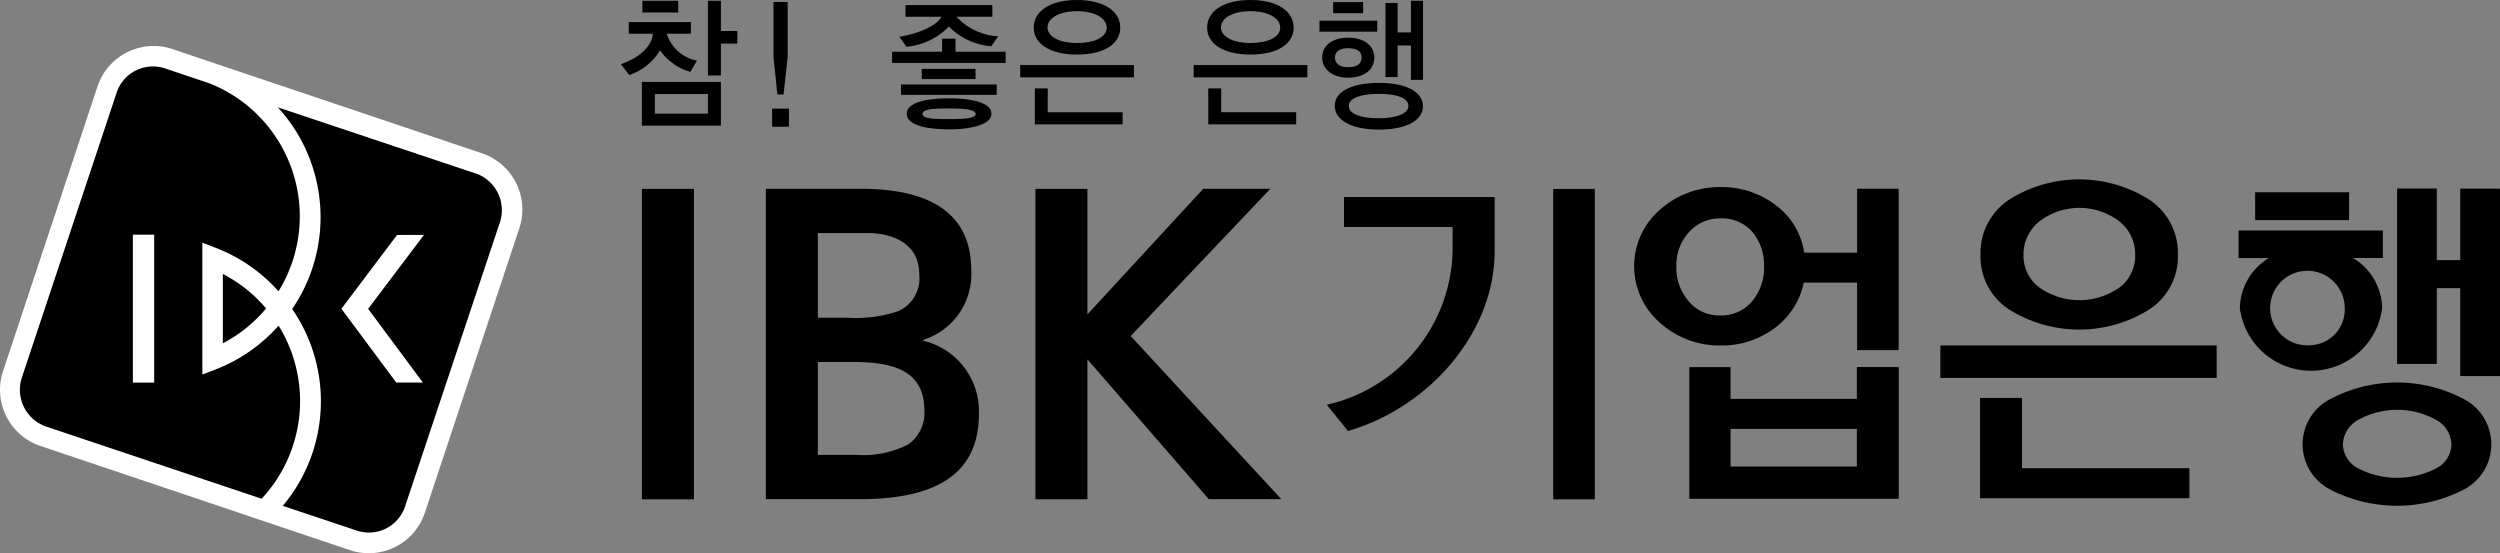 <svg xmlns="http://www.w3.org/2000/svg" width="122" height="27" viewBox="0 0 122 27">
    <rect x="0" y="0" width="122" height="27" fill="#808080" stroke="none"/>
    <defs>
        <style>
            .cls-1{fill:#fff}
        </style>
    </defs>
    <g id="_logo_ibk" data-name="@logo_ibk">
        <path id="패스_145" d="M363.722 189.838a2.715 2.715 0 0 1-1.478-1.051 2.794 2.794 0 0 1-1.5 1.205l-.413-.526c1.36-.487 1.56-1.244 1.56-1.49h-1.173v-.567h3.032v.567h-1.18a1.906 1.906 0 0 0 1.476 1.311zm-2.365 2.626v-2.134h3.857v2.134zm.023-5.525v-.569h1.749v.569zm3.2 3.979h-2.588v.96h2.588zm.634-2.458v1.555h-.634v-3.644h.634v1.472h.8v.617z" data-name="패스 145" transform="translate(-330.033 -186.331)"/>
        <path id="패스_146" d="M372.043 192.545h-.822v-.884h.822zm-.755-3.4v-2.686h.692v2.686l-.2 1.825h-.3z" data-name="패스 146" transform="translate(-333.542 -186.361)"/>
        <path id="패스_147" d="M379.86 189.5v-.546h2.44v-.636h.656v.636h2.446v.546zm5.18-1.3l-.34.488a3.265 3.265 0 0 1-2.069-.965 3.27 3.27 0 0 1-2.073.989l-.342-.492c.521-.064 1.762-.408 2.05-.974h-1.751v-.569h4.238v.569H383a2.975 2.975 0 0 0 2.04.954zm-4.746 2.859v-.506h4.67v.506zm2.351 1.682c-1.072 0-2.07-.19-2.07-.76s1.03-.754 2.07-.754c1.013 0 2.062.186 2.062.754s-1.107.761-2.061.761zm-1.339-2.454v-.495h2.625v.495zm1.339 1.434c-.587 0-1.3.007-1.3.268s.712.251 1.3.251c.531 0 1.292 0 1.292-.251s-.742-.266-1.291-.266z" data-name="패스 147" transform="translate(-336.326 -186.43)"/>
        <path id="패스_148" d="M389.086 190.087v-.6h5.548v.6zm2.77-1.113c-1.356 0-2.111-.548-2.111-1.316s.749-1.346 2.111-1.346 2.111.58 2.111 1.346-.73 1.316-2.111 1.316zm-2.056 3.406v-1.753h.628v1.162h3.656v.591zm2.06-5.521c-.87 0-1.442.335-1.442.791s.6.763 1.436.763c.85 0 1.453-.287 1.453-.749s-.577-.806-1.445-.806z" data-name="패스 148" transform="translate(-339.299 -186.312)"/>
        <path id="패스_149" d="M401.575 190.087v-.6h5.547v.6zm2.767-1.113c-1.356 0-2.112-.548-2.112-1.316s.75-1.346 2.112-1.346 2.111.58 2.111 1.346-.731 1.316-2.111 1.316zm-2.055 3.405v-1.753h.629v1.162h3.66v.591zm2.062-5.521c-.871 0-1.444.335-1.444.791s.607.763 1.437.763c.852 0 1.454-.287 1.454-.749s-.577-.805-1.446-.805z" data-name="패스 149" transform="translate(-343.323 -186.312)"/>
        <path id="패스_150" d="M410.63 187.875v-.536h2.818v.536zm1.4 2.248c-.765 0-1.267-.409-1.267-.992s.5-.961 1.273-.961 1.271.386 1.271.97-.496.982-1.278.982zm-.732-3.148v-.54h1.463v.54zm2.227 5.681c-1.389 0-2.151-.5-2.151-1.163s.776-1.118 2.162-1.118 2.144.472 2.144 1.139-.76 1.141-2.156 1.141zm-1.489-3.972c-.436 0-.651.174-.651.456s.215.471.651.471.651-.182.651-.471-.207-.456-.652-.456zm1.491 2.227c-.866 0-1.467.2-1.467.59s.593.6 1.467.6c.853 0 1.442-.22 1.442-.6-.002-.394-.575-.591-1.444-.591zm1.567-.683v-1.678h-.651v1.542h-.592v-3.615h.592v1.435h.651v-1.541h.59v3.857z" data-name="패스 150" transform="translate(-346.24 -186.331)"/>
        <path id="패스_151" d="M321.832 189.931a2.869 2.869 0 0 0-1.446 1.671l-4.608 13.888a2.888 2.888 0 0 0 1.821 3.651l15.115 5.087a2.883 2.883 0 0 0 3.648-1.828l4.612-13.886a2.9 2.9 0 0 0-1.827-3.655l-15.114-5.089a2.859 2.859 0 0 0-2.2.162" class="cls-1" data-name="패스 151" transform="translate(-315.629 -187.379)"/>
        <path id="패스_152" d="M329.681 203.746a7.907 7.907 0 0 1-3.03 2.12l-.687.265v-6.437l.675.262a7.91 7.91 0 0 1 3.042 2.112 6.978 6.978 0 0 0-3.364-10.146l-2.181-.733a1.868 1.868 0 0 0-2.36 1.2l-4.624 13.9a1.9 1.9 0 0 0 1.213 2.389l10.491 3.513a6.986 6.986 0 0 0 .826-8.449m-6.069 2.782h-1.04v-7.218h1.04z" data-name="패스 152" transform="translate(-316.089 -187.853)"/>
        <path id="패스_153" d="M333.783 207.669a6.9 6.9 0 0 0-2.111-1.683v3.383a6.912 6.912 0 0 0 2.111-1.7" data-name="패스 153" transform="translate(-320.798 -192.616)"/>
        <path id="패스_154" d="M345.26 197.166l-9.628-3.217a7.933 7.933 0 0 1 .7 9.841 7.934 7.934 0 0 1-.458 9.607l3.618 1.208a1.859 1.859 0 0 0 2.356-1.2l4.626-13.859a1.9 1.9 0 0 0-1.211-2.382m-2.553 10.214h-1.3l-2.675-3.6 2.715-3.6 1.314-.005-2.725 3.609z" data-name="패스 154" transform="translate(-322.074 -188.711)"/>
        <path id="사각형_580" d="M0 0h2.538v15.15H0z" data-name="사각형 580" transform="translate(31.325 9.216)"/>
        <path id="패스_155" d="M370.769 199.813v15.146h4.618c3.922-.005 5.775-1.391 5.781-4.159a3.541 3.541 0 0 0-2.611-3.546l-.149-.043.144-.061a3.357 3.357 0 0 0 2.24-3.375c0-2.588-1.77-3.955-5.345-3.962h-4.678zm4.179 8.451c1.81 0 3.553.287 3.556 2.345a1.869 1.869 0 0 1-.807 1.69 4.883 4.883 0 0 1-2.543.5h-1.846v-4.535h1.64m.834-6.291c.729 0 2.468.251 2.473 2.013a1.752 1.752 0 0 1-1.029 1.8 6.527 6.527 0 0 1-2.487.319h-1.43v-4.131h2.473" data-name="패스 155" transform="translate(-333.396 -190.6)"/>
        <path id="패스_156" d="M401.643 199.813c-.8.836-6.816 7.184-6.816 7.184s6.526 7.077 7.351 7.962h-3.538c-.332-.378-5.924-6.824-5.924-6.824v6.83h-2.538v-15.15h2.538v6.127s5.337-5.79 5.654-6.13z" data-name="패스 156" transform="translate(-339.65 -190.6)"/>
        <path id="패스_157" d="M437.027 208.469v1.553h-6.164v-1.549h-2.013v6.427h10.222v-6.429zm0 4.856h-6.163v-1.838h6.163zm-4-6.763a3.7 3.7 0 0 0 1.411-2.212h2.6v3.293h2.029v-7.874h-2.029v3.118h-2.582a3.51 3.51 0 0 0-1.364-2.3 4.335 4.335 0 0 0-2.721-.9 4.388 4.388 0 0 0-2.94 1.093 3.651 3.651 0 0 0 0 5.538 4.329 4.329 0 0 0 2.94 1.1 4.284 4.284 0 0 0 2.652-.856zm-4.2-1.3a2.469 2.469 0 0 1-.607-1.7 2.361 2.361 0 0 1 .62-1.678 2 2 0 0 1 1.539-.668 1.934 1.934 0 0 1 1.551.665 2.484 2.484 0 0 1 .569 1.681 2.541 2.541 0 0 1-.585 1.7 1.961 1.961 0 0 1-1.574.689 1.93 1.93 0 0 1-1.522-.691zm-6.616-5.483v15.145h2.029v-15.146zM412 201.637h5.3v1.155a7.868 7.868 0 0 1-6.056 7.5l-.085.019 1.034 1.278.038-.009c3.9-1.141 7.12-4.767 7.12-8.756v-2.652H412z" data-name="패스 157" transform="translate(-346.413 -190.558)"/>
        <path id="패스_158" d="M460.238 214.87h-2.046v4.893h10.218V218.3h-8.172z" data-name="패스 158" transform="translate(-361.566 -195.452)"/>
        <path id="패스_159" d="M466.433 200.159a6.41 6.41 0 0 0-6.781 0 3.114 3.114 0 0 0-1.425 2.714 3.074 3.074 0 0 0 1.425 2.681 6.448 6.448 0 0 0 6.781 0 3.065 3.065 0 0 0 1.425-2.681 3.11 3.11 0 0 0-1.425-2.714zm-1.417 4.3a3.406 3.406 0 0 1-3.927 0 1.951 1.951 0 0 1-.765-1.587 2.07 2.07 0 0 1 .765-1.627 3.22 3.22 0 0 1 3.924 0 2.05 2.05 0 0 1 .762 1.627 1.938 1.938 0 0 1-.758 1.587z" data-name="패스 159" transform="translate(-361.578 -190.434)"/>
        <path id="사각형_581" d="M0 0h13.484v1.584H0z" data-name="사각형 581" transform="translate(94.689 16.859)"/>
        <path id="패스_160" d="M489.279 214.566a6.976 6.976 0 0 0-6.507 0 2.481 2.481 0 0 0 0 4.422 7.12 7.12 0 0 0 6.507 0 2.49 2.49 0 0 0 0-4.422zm-1.344 3.385a4.149 4.149 0 0 1-3.809 0 1.351 1.351 0 0 1-.742-1.165 1.412 1.412 0 0 1 .742-1.2 3.937 3.937 0 0 1 3.809 0 1.409 1.409 0 0 1 .744 1.2 1.348 1.348 0 0 1-.744 1.165z" data-name="패스 160" transform="translate(-369.049 -195.095)"/>
        <path id="사각형_582" d="M0 0h4.583v1.358H0z" data-name="사각형 582" transform="translate(110.052 9.384)"/>
        <path id="패스_161" d="M491.3 199.841v3.494h-1.143v-3.494h-1.938v8.559h1.938v-3.7h1.143v4.29h1.942v-9.145z" data-name="패스 161" transform="translate(-371.241 -190.639)"/>
        <path id="패스_162" d="M483.848 202.855h-7.041v1.345h1.482a2.911 2.911 0 0 0-1.421 2.435 3.5 3.5 0 0 0 6.946 0 2.913 2.913 0 0 0-1.422-2.435h1.457zm-3.513 5.6a1.82 1.82 0 1 1 1.652-1.813 1.741 1.741 0 0 1-1.651 1.811z" data-name="패스 162" transform="translate(-367.564 -191.608)"/>
    </g>
</svg>

